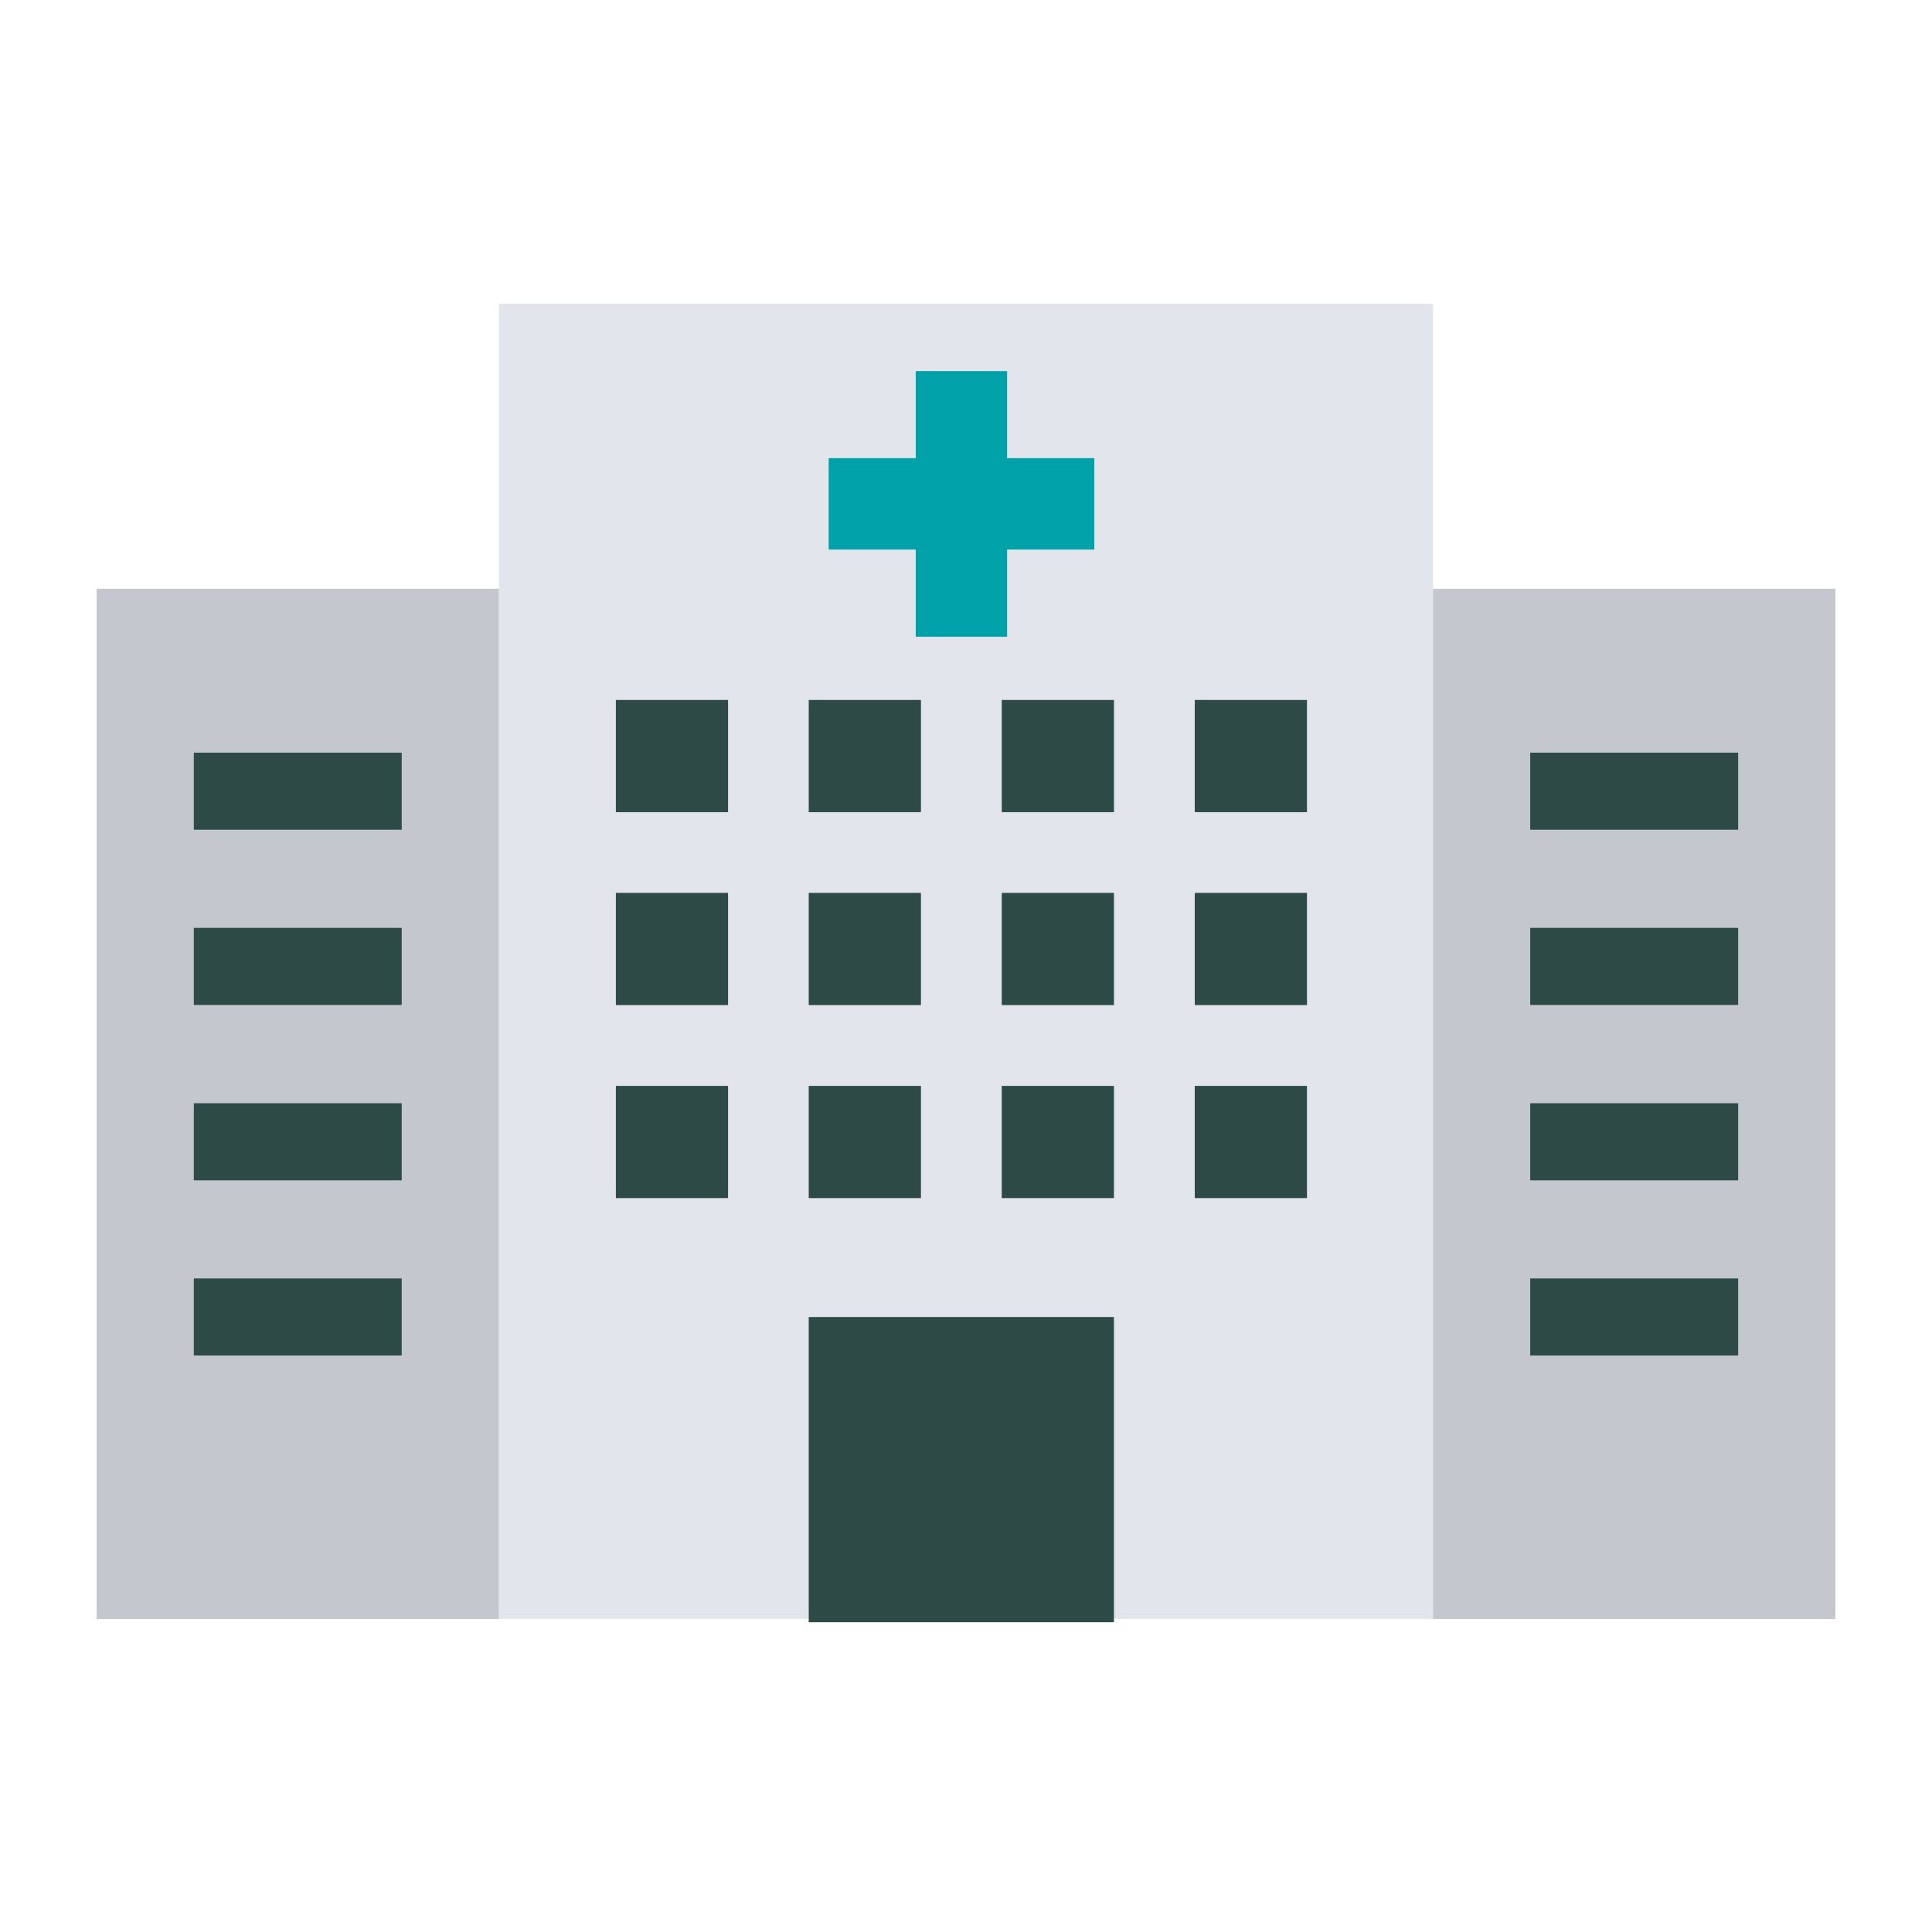 <svg width="60" height="60" viewBox="0 0 60 60" fill="none" xmlns="http://www.w3.org/2000/svg">
<path d="M15.497 18.284H3.001V50.279H15.497V18.284Z" fill="#C4C8CE"/>
<path d="M44.505 9.429H15.498V50.276H44.505V9.429Z" fill="#E2E6EC"/>
<path d="M22.611 21.738H19.126V25.223H22.611V21.738Z" fill="#2E4A46"/>
<path d="M28.601 21.738H25.116V25.223H28.601V21.738Z" fill="#2E4A46"/>
<path d="M34.595 21.738H31.11V25.223H34.595V21.738Z" fill="#2E4A46"/>
<path d="M40.589 21.738H37.104V25.223H40.589V21.738Z" fill="#2E4A46"/>
<path d="M22.611 27.729H19.126V31.214H22.611V27.729Z" fill="#2E4A46"/>
<path d="M28.601 27.729H25.116V31.214H28.601V27.729Z" fill="#2E4A46"/>
<path d="M34.595 27.729H31.11V31.214H34.595V27.729Z" fill="#2E4A46"/>
<path d="M40.589 27.729H37.104V31.214H40.589V27.729Z" fill="#2E4A46"/>
<path d="M22.611 33.723H19.126V37.208H22.611V33.723Z" fill="#2E4A46"/>
<path d="M28.601 33.723H25.116V37.208H28.601V33.723Z" fill="#2E4A46"/>
<path d="M34.595 33.723H31.11V37.208H34.595V33.723Z" fill="#2E4A46"/>
<path d="M40.589 33.723H37.104V37.208H40.589V33.723Z" fill="#2E4A46"/>
<path d="M34.594 40.901H25.116V50.38H34.594V40.901Z" fill="#2E4A46"/>
<path d="M33.985 14.229H25.735V17.067H33.985V14.229Z" fill="#00A1A9"/>
<path d="M28.439 11.524V19.774H31.276V11.524H28.439Z" fill="#00A1A9"/>
<path d="M12.476 23.374H6.019V25.768H12.476V23.374Z" fill="#2E4A46"/>
<path d="M12.476 28.816H6.019V31.21H12.476V28.816Z" fill="#2E4A46"/>
<path d="M12.476 34.262H6.019V36.656H12.476V34.262Z" fill="#2E4A46"/>
<path d="M12.476 39.703H6.019V42.096H12.476V39.703Z" fill="#2E4A46"/>
<path d="M57.001 18.284H44.504V50.279H57.001V18.284Z" fill="#C4C8CE"/>
<path d="M53.98 23.374H47.522V25.768H53.98V23.374Z" fill="#2E4A46"/>
<path d="M53.98 28.816H47.522V31.21H53.98V28.816Z" fill="#2E4A46"/>
<path d="M53.98 34.262H47.522V36.656H53.98V34.262Z" fill="#2E4A46"/>
<path d="M53.98 39.703H47.522V42.096H53.98V39.703Z" fill="#2E4A46"/>
</svg>
